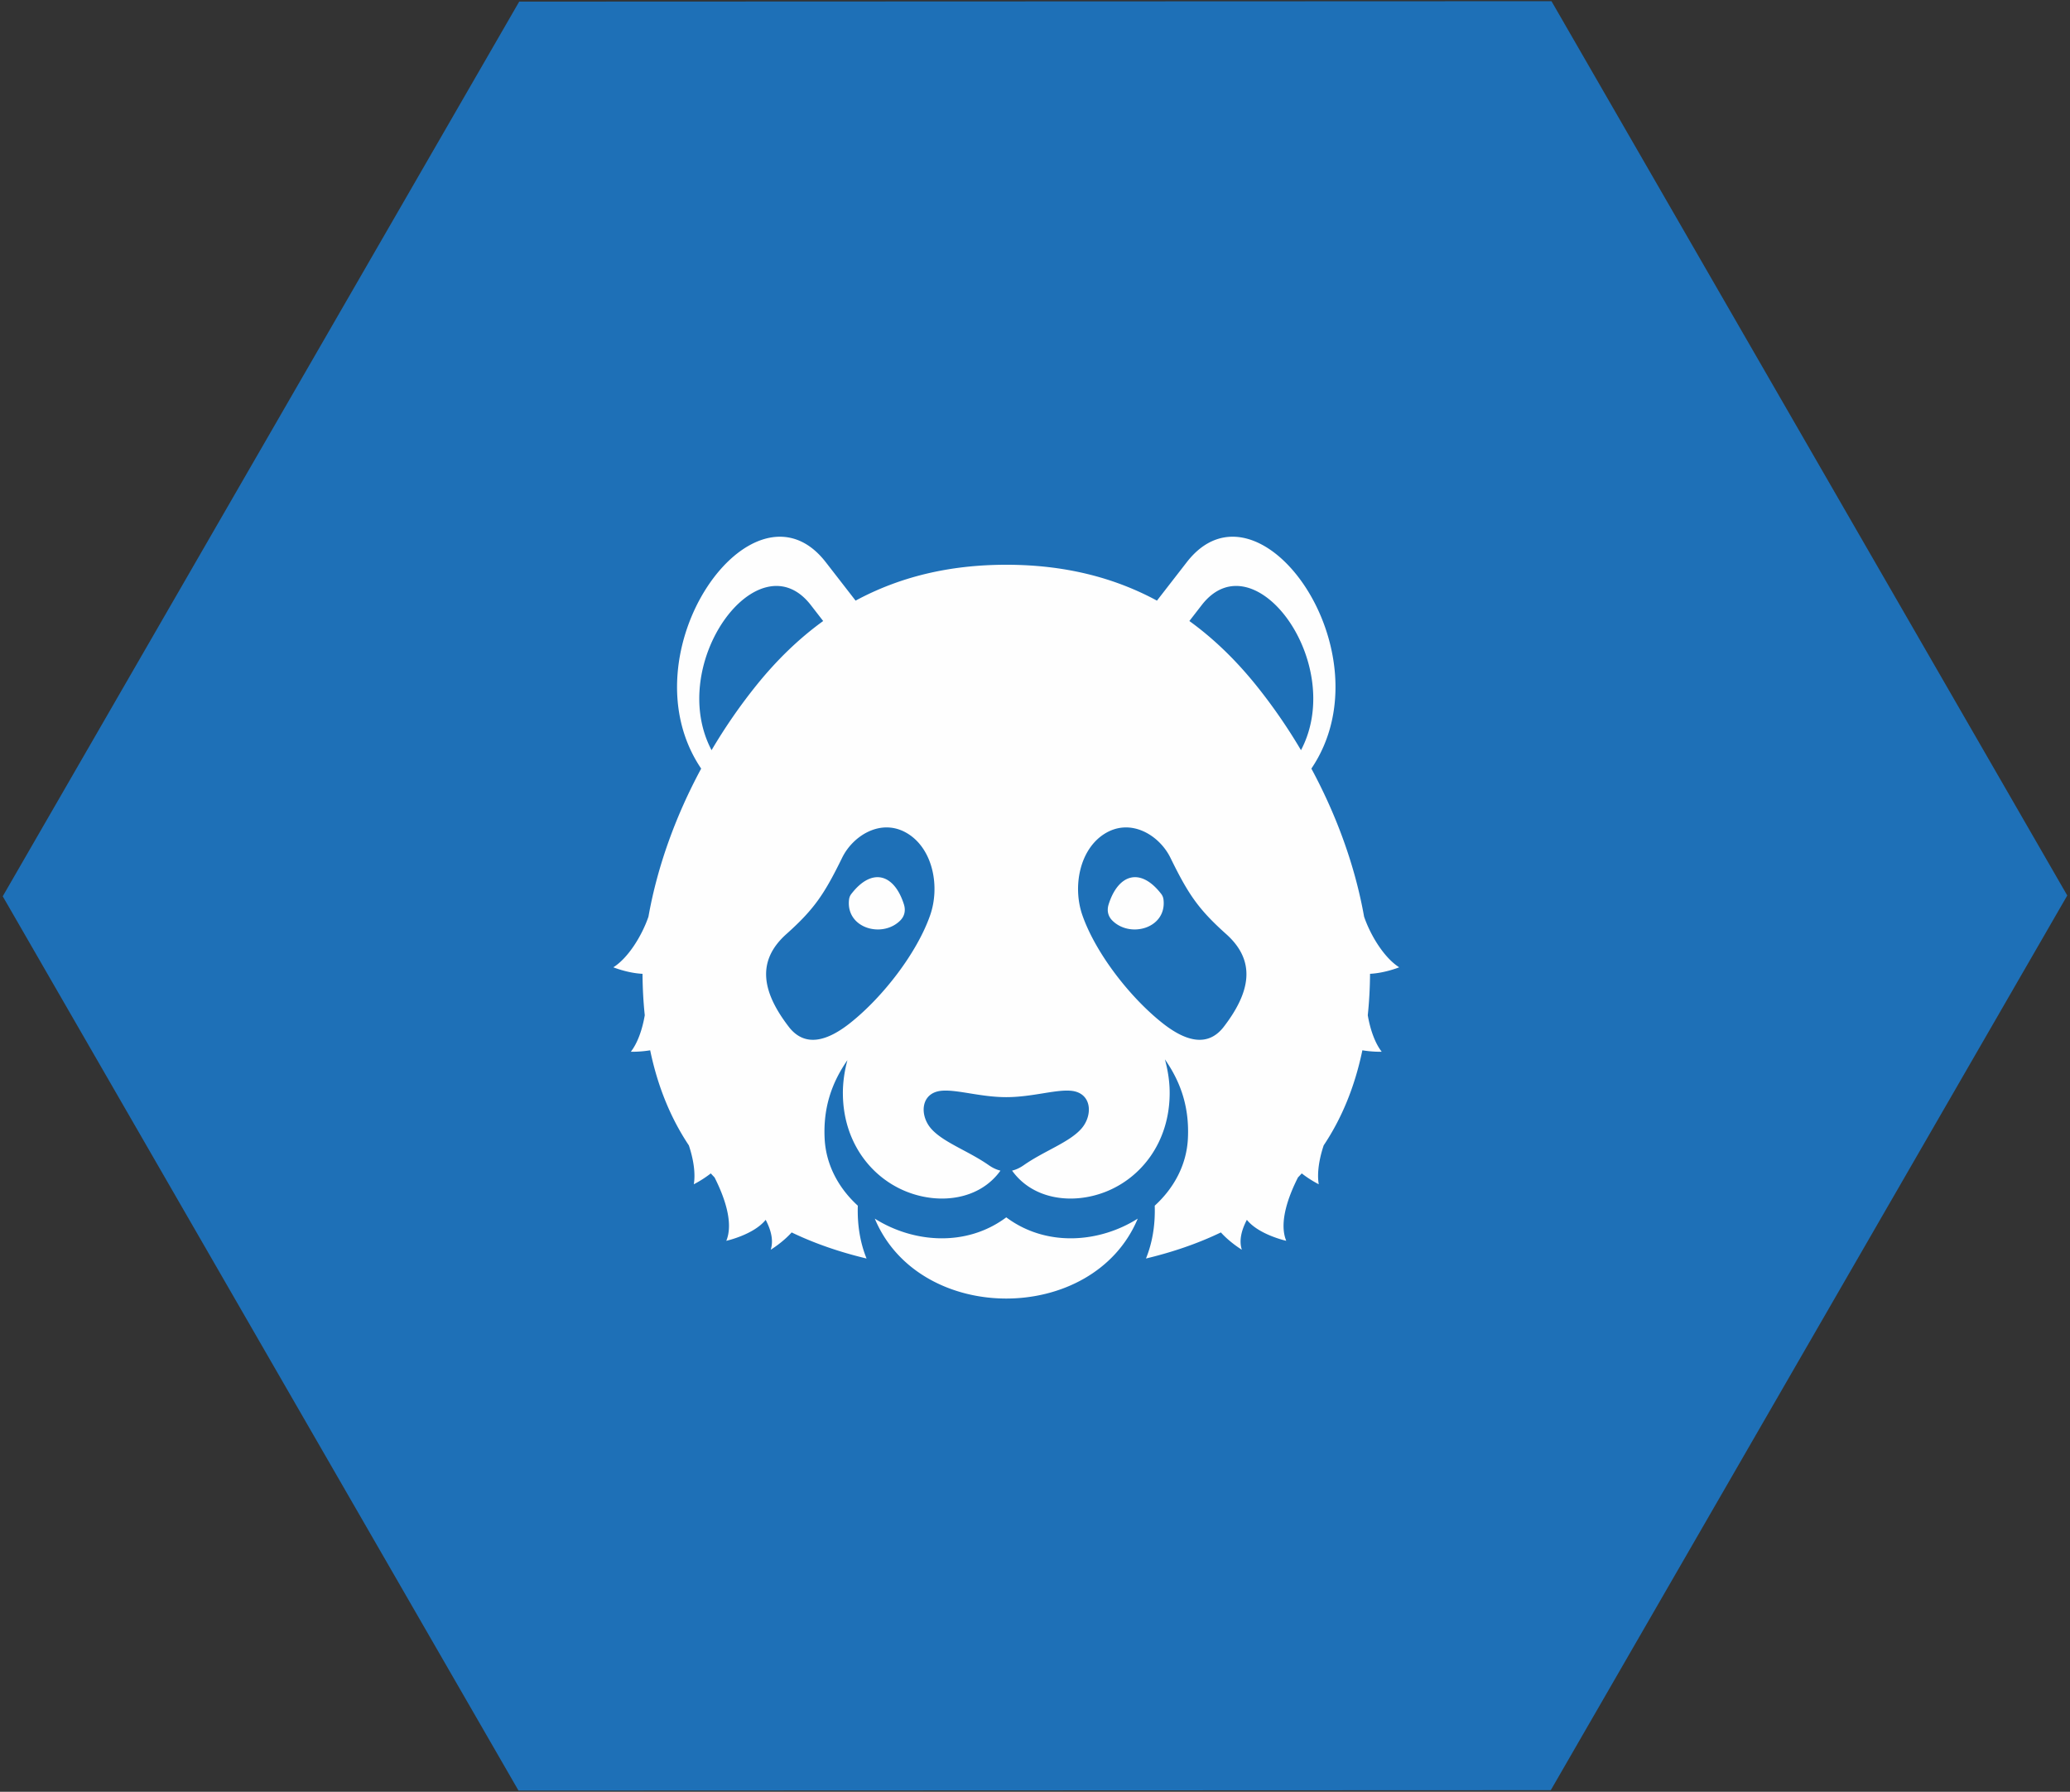 <svg width="513" height="444" xmlns="http://www.w3.org/2000/svg" xmlns:xlink="http://www.w3.org/1999/xlink"><rect width="100%" height="100%" fill="#333333" stroke="none"/><defs><path id="a" d="M255.5-33L477 95v256L255.5 479 34 351V95z"/></defs><g transform="translate(1 -1)" fill="none" fill-rule="evenodd"><mask id="b" fill="#fff"><use xlink:href="#a"/></mask><use fill="#1E70B7" transform="rotate(30 255.5 223)" xlink:href="#a"/><g mask="url(#b)" fill="#FEFEFE"><path d="M194.65 255.66c4.047 4.982 9.571 3.188 15.086-1.194 8.055-6.402 16.476-17.269 19.764-26.627 2.495-7.093.732-16.373-5.516-20.253-6.478-4.02-13.564.416-16.274 5.952-4.439 9.062-6.906 12.694-13.617 18.74-7.817 6.823-6.24 14.631.557 23.381zm107.461 0c6.797-8.75 8.374-16.559.558-23.382-6.712-6.046-9.178-9.678-13.614-18.74-2.713-5.536-9.796-9.972-16.277-5.952-6.248 3.88-8.011 13.16-5.517 20.253 3.288 9.358 11.709 20.225 19.765 26.627 5.515 4.382 11.041 6.176 15.085 1.193zm-27.558-26.665c4.408 4.596 13.593 2.09 12.798-5.04-.078-.677-.316-1.14-.681-1.583-5.136-6.53-10.59-4.72-12.941 2.797-.51 1.73.058 3.004.824 3.826zm-52.345 0c.766-.822 1.338-2.097.828-3.822-2.354-7.522-7.808-9.332-12.944-2.8-.366.442-.604.905-.682 1.581-.795 7.13 8.393 9.637 12.798 5.041zm-46.864-42.102a134.897 134.897 0 0 1 11.14-16.112c5.049-6.26 10.538-11.57 16.521-15.894l-3.069-3.96c-12.943-16.678-35.918 14.46-24.592 35.966zm118.413-32.006c5.982 4.323 11.472 9.633 16.523 15.894a135.717 135.717 0 0 1 11.14 16.112c11.326-21.507-11.652-52.644-24.595-35.966l-3.068 3.96zm-12.793 148.086c-9.533 6.024-22.681 7.08-32.584-.319-9.899 7.4-23.05 6.343-32.584.32 11.038 26.404 54.131 26.404 65.168 0zm-77.322-162.669c-17.905-23.078-50.233 22.52-30.874 51.153-6.196 11.49-10.812 24.013-13.066 36.701-1.673 4.842-5.068 10.247-8.702 12.538 0 0 3.541 1.435 7.232 1.614.023 3.57.214 6.986.558 10.262-.592 3.486-1.754 6.857-3.452 9.046 0 0 2.194.077 4.793-.356 1.887 9.088 5.145 16.903 9.583 23.556 1.129 3.366 1.695 6.9 1.225 9.64 0 0 2.069-1.012 4.214-2.693.309.336.619.67.936 1.001 2.25 4.433 4.814 11.088 2.906 15.704 0 0 6.777-1.493 9.759-5.2 1.319 2.512 2.001 5.115 1.247 7.41 0 0 2.882-1.73 5.193-4.288 5.679 2.733 11.894 4.871 18.563 6.465-1.526-3.76-2.325-8.128-2.168-13.093-4.717-4.3-7.891-10.057-8.221-16.612-.381-7.577 1.707-13.788 5.644-19.447-.755 2.826-1.166 5.664-1.121 8.508.147 11.827 6.973 20.626 15.905 24.124 8.105 3.18 17.946 1.991 23.146-5.26-.971-.228-1.944-.68-2.916-1.363-5.113-3.562-11.209-5.599-14.235-9.004-2.945-3.307-2.691-8.974 2.608-9.427 3.835-.332 9.649 1.588 15.981 1.588 6.334 0 12.144-1.92 15.984-1.588 5.298.453 5.548 6.12 2.606 9.427-3.029 3.405-9.124 5.442-14.235 9.004-.972.682-1.945 1.135-2.916 1.362 5.201 7.252 15.041 8.44 23.147 5.261 8.93-3.498 15.757-12.297 15.908-24.124.044-2.909-.388-5.813-1.179-8.704 3.995 5.714 6.083 11.978 5.698 19.643-.328 6.555-3.5 12.311-8.219 16.612.159 4.965-.643 9.33-2.17 13.09 6.669-1.594 12.884-3.729 18.564-6.462 2.31 2.558 5.196 4.287 5.196 4.287-.757-2.294-.072-4.897 1.243-7.407 2.986 3.705 9.759 5.198 9.759 5.198-1.907-4.616.657-11.27 2.907-15.704.317-.327.626-.662.936-1 2.141 1.68 4.213 2.692 4.213 2.692-.47-2.74.097-6.274 1.224-9.64 4.443-6.648 7.7-14.468 9.584-23.556 2.599.436 4.793.356 4.793.356-1.698-2.189-2.86-5.555-3.452-9.044.345-3.276.536-6.692.561-10.264 3.688-.179 7.229-1.612 7.229-1.612-3.634-2.293-7.029-7.698-8.702-12.54-2.254-12.688-6.87-25.21-13.065-36.7 19.358-28.634-12.97-74.232-30.875-51.154l-7.396 9.534c-10.869-5.877-23.226-8.89-37.343-8.89-14.113 0-26.473 3.013-37.341 8.89l-7.397-9.534z"/></g></g></svg>